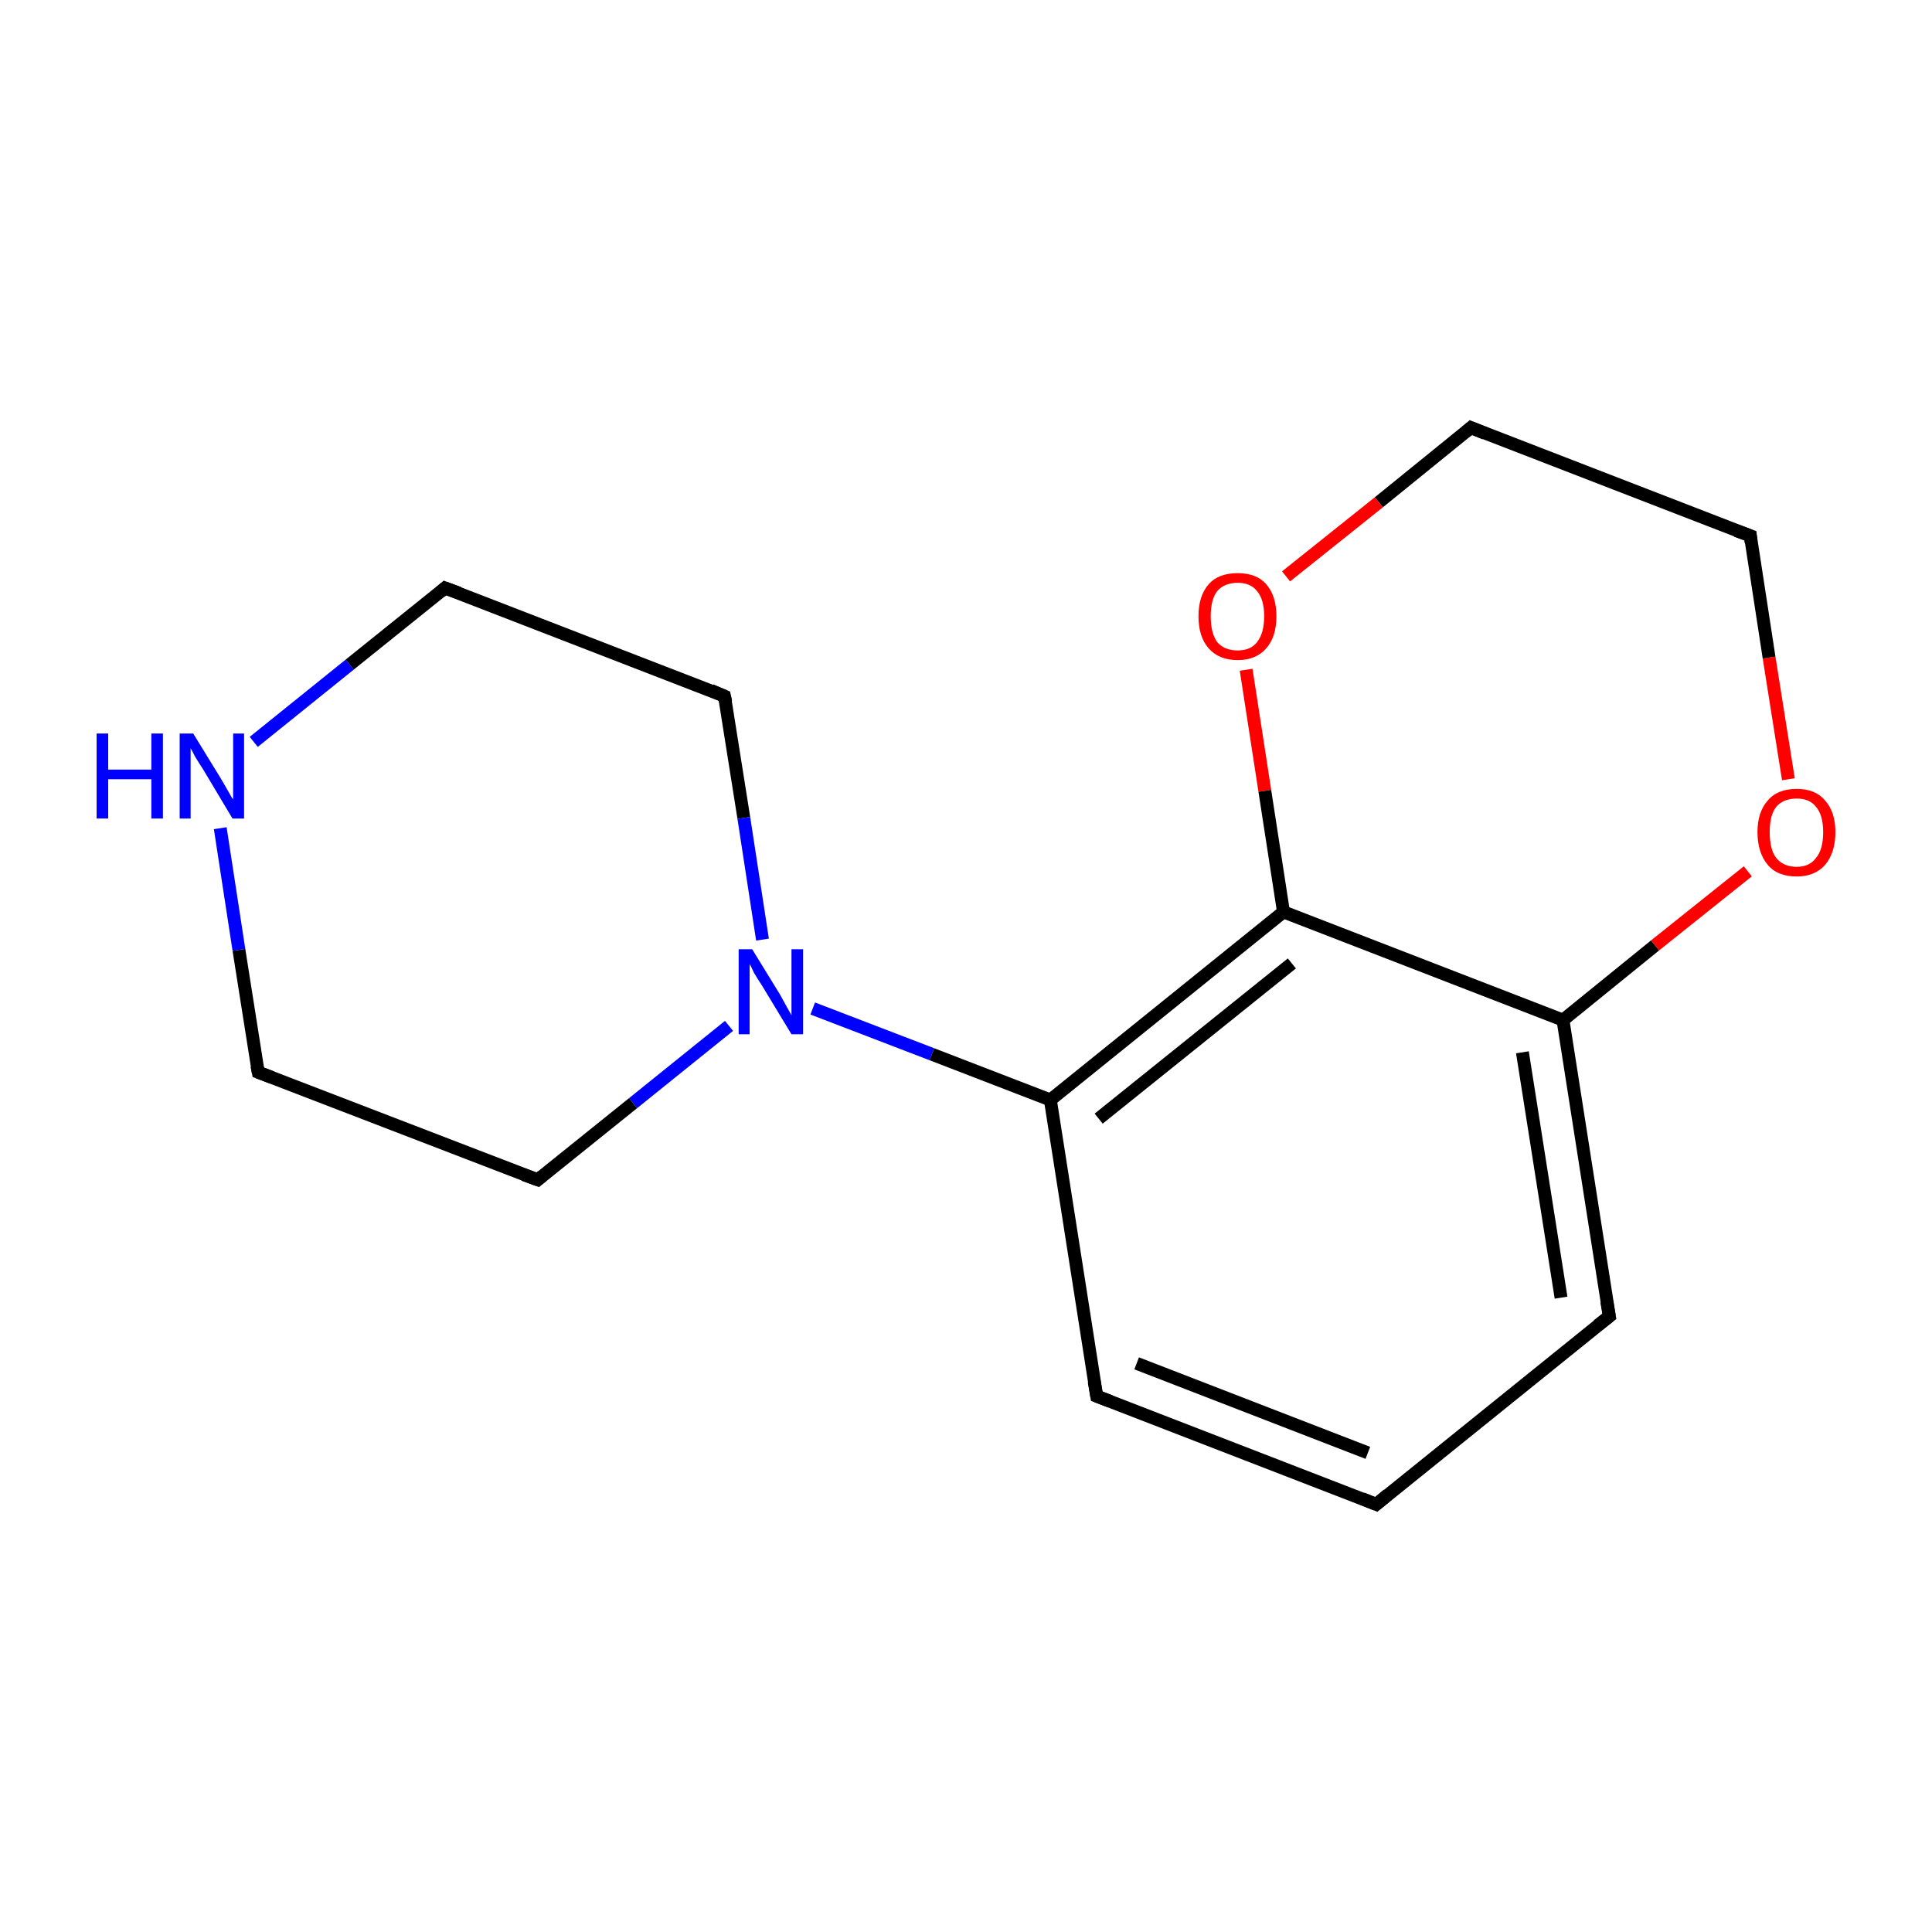 <?xml version='1.0' encoding='iso-8859-1'?>
<svg version='1.1' baseProfile='full'
              xmlns='http://www.w3.org/2000/svg'
                      xmlns:rdkit='http://www.rdkit.org/xml'
                      xmlns:xlink='http://www.w3.org/1999/xlink'
                  xml:space='preserve'
width='300px' height='300px' viewBox='0 0 300 300'>
<!-- END OF HEADER -->
<rect style='opacity:1.0;fill:#FFFFFF;stroke:none' width='300.0' height='300.0' x='0.0' y='0.0'> </rect>
<path class='bond-0 atom-0 atom-1' d='M 69.1,91.3 L 112.5,108.1' style='fill:none;fill-rule:evenodd;stroke:#000000;stroke-width:2.0px;stroke-linecap:butt;stroke-linejoin:miter;stroke-opacity:1' />
<path class='bond-1 atom-1 atom-2' d='M 112.5,108.1 L 115.5,127.0' style='fill:none;fill-rule:evenodd;stroke:#000000;stroke-width:2.0px;stroke-linecap:butt;stroke-linejoin:miter;stroke-opacity:1' />
<path class='bond-1 atom-1 atom-2' d='M 115.5,127.0 L 118.4,145.9' style='fill:none;fill-rule:evenodd;stroke:#0000FF;stroke-width:2.0px;stroke-linecap:butt;stroke-linejoin:miter;stroke-opacity:1' />
<path class='bond-2 atom-2 atom-3' d='M 113.2,159.3 L 98.3,171.3' style='fill:none;fill-rule:evenodd;stroke:#0000FF;stroke-width:2.0px;stroke-linecap:butt;stroke-linejoin:miter;stroke-opacity:1' />
<path class='bond-2 atom-2 atom-3' d='M 98.3,171.3 L 83.5,183.2' style='fill:none;fill-rule:evenodd;stroke:#000000;stroke-width:2.0px;stroke-linecap:butt;stroke-linejoin:miter;stroke-opacity:1' />
<path class='bond-3 atom-3 atom-4' d='M 83.5,183.2 L 40.1,166.5' style='fill:none;fill-rule:evenodd;stroke:#000000;stroke-width:2.0px;stroke-linecap:butt;stroke-linejoin:miter;stroke-opacity:1' />
<path class='bond-4 atom-4 atom-5' d='M 40.1,166.5 L 37.1,147.5' style='fill:none;fill-rule:evenodd;stroke:#000000;stroke-width:2.0px;stroke-linecap:butt;stroke-linejoin:miter;stroke-opacity:1' />
<path class='bond-4 atom-4 atom-5' d='M 37.1,147.5 L 34.2,128.6' style='fill:none;fill-rule:evenodd;stroke:#0000FF;stroke-width:2.0px;stroke-linecap:butt;stroke-linejoin:miter;stroke-opacity:1' />
<path class='bond-5 atom-2 atom-6' d='M 126.2,156.6 L 144.7,163.7' style='fill:none;fill-rule:evenodd;stroke:#0000FF;stroke-width:2.0px;stroke-linecap:butt;stroke-linejoin:miter;stroke-opacity:1' />
<path class='bond-5 atom-2 atom-6' d='M 144.7,163.7 L 163.1,170.8' style='fill:none;fill-rule:evenodd;stroke:#000000;stroke-width:2.0px;stroke-linecap:butt;stroke-linejoin:miter;stroke-opacity:1' />
<path class='bond-6 atom-6 atom-7' d='M 163.1,170.8 L 199.3,141.6' style='fill:none;fill-rule:evenodd;stroke:#000000;stroke-width:2.0px;stroke-linecap:butt;stroke-linejoin:miter;stroke-opacity:1' />
<path class='bond-6 atom-6 atom-7' d='M 170.6,173.7 L 200.6,149.6' style='fill:none;fill-rule:evenodd;stroke:#000000;stroke-width:2.0px;stroke-linecap:butt;stroke-linejoin:miter;stroke-opacity:1' />
<path class='bond-7 atom-7 atom-8' d='M 199.3,141.6 L 242.7,158.4' style='fill:none;fill-rule:evenodd;stroke:#000000;stroke-width:2.0px;stroke-linecap:butt;stroke-linejoin:miter;stroke-opacity:1' />
<path class='bond-8 atom-8 atom-9' d='M 242.7,158.4 L 249.9,204.4' style='fill:none;fill-rule:evenodd;stroke:#000000;stroke-width:2.0px;stroke-linecap:butt;stroke-linejoin:miter;stroke-opacity:1' />
<path class='bond-8 atom-8 atom-9' d='M 236.4,163.4 L 242.4,201.5' style='fill:none;fill-rule:evenodd;stroke:#000000;stroke-width:2.0px;stroke-linecap:butt;stroke-linejoin:miter;stroke-opacity:1' />
<path class='bond-9 atom-9 atom-10' d='M 249.9,204.4 L 213.7,233.6' style='fill:none;fill-rule:evenodd;stroke:#000000;stroke-width:2.0px;stroke-linecap:butt;stroke-linejoin:miter;stroke-opacity:1' />
<path class='bond-10 atom-10 atom-11' d='M 213.7,233.6 L 170.3,216.8' style='fill:none;fill-rule:evenodd;stroke:#000000;stroke-width:2.0px;stroke-linecap:butt;stroke-linejoin:miter;stroke-opacity:1' />
<path class='bond-10 atom-10 atom-11' d='M 212.4,225.6 L 176.5,211.7' style='fill:none;fill-rule:evenodd;stroke:#000000;stroke-width:2.0px;stroke-linecap:butt;stroke-linejoin:miter;stroke-opacity:1' />
<path class='bond-11 atom-8 atom-12' d='M 242.7,158.4 L 257.0,146.8' style='fill:none;fill-rule:evenodd;stroke:#000000;stroke-width:2.0px;stroke-linecap:butt;stroke-linejoin:miter;stroke-opacity:1' />
<path class='bond-11 atom-8 atom-12' d='M 257.0,146.8 L 271.4,135.3' style='fill:none;fill-rule:evenodd;stroke:#FF0000;stroke-width:2.0px;stroke-linecap:butt;stroke-linejoin:miter;stroke-opacity:1' />
<path class='bond-12 atom-12 atom-13' d='M 277.7,121.0 L 274.7,102.1' style='fill:none;fill-rule:evenodd;stroke:#FF0000;stroke-width:2.0px;stroke-linecap:butt;stroke-linejoin:miter;stroke-opacity:1' />
<path class='bond-12 atom-12 atom-13' d='M 274.7,102.1 L 271.8,83.2' style='fill:none;fill-rule:evenodd;stroke:#000000;stroke-width:2.0px;stroke-linecap:butt;stroke-linejoin:miter;stroke-opacity:1' />
<path class='bond-13 atom-13 atom-14' d='M 271.8,83.2 L 228.4,66.4' style='fill:none;fill-rule:evenodd;stroke:#000000;stroke-width:2.0px;stroke-linecap:butt;stroke-linejoin:miter;stroke-opacity:1' />
<path class='bond-14 atom-14 atom-15' d='M 228.4,66.4 L 214.1,78.0' style='fill:none;fill-rule:evenodd;stroke:#000000;stroke-width:2.0px;stroke-linecap:butt;stroke-linejoin:miter;stroke-opacity:1' />
<path class='bond-14 atom-14 atom-15' d='M 214.1,78.0 L 199.7,89.5' style='fill:none;fill-rule:evenodd;stroke:#FF0000;stroke-width:2.0px;stroke-linecap:butt;stroke-linejoin:miter;stroke-opacity:1' />
<path class='bond-15 atom-5 atom-0' d='M 39.4,115.2 L 54.3,103.2' style='fill:none;fill-rule:evenodd;stroke:#0000FF;stroke-width:2.0px;stroke-linecap:butt;stroke-linejoin:miter;stroke-opacity:1' />
<path class='bond-15 atom-5 atom-0' d='M 54.3,103.2 L 69.1,91.3' style='fill:none;fill-rule:evenodd;stroke:#000000;stroke-width:2.0px;stroke-linecap:butt;stroke-linejoin:miter;stroke-opacity:1' />
<path class='bond-16 atom-11 atom-6' d='M 170.3,216.8 L 163.1,170.8' style='fill:none;fill-rule:evenodd;stroke:#000000;stroke-width:2.0px;stroke-linecap:butt;stroke-linejoin:miter;stroke-opacity:1' />
<path class='bond-17 atom-15 atom-7' d='M 193.5,104.0 L 196.4,122.8' style='fill:none;fill-rule:evenodd;stroke:#FF0000;stroke-width:2.0px;stroke-linecap:butt;stroke-linejoin:miter;stroke-opacity:1' />
<path class='bond-17 atom-15 atom-7' d='M 196.4,122.8 L 199.3,141.6' style='fill:none;fill-rule:evenodd;stroke:#000000;stroke-width:2.0px;stroke-linecap:butt;stroke-linejoin:miter;stroke-opacity:1' />
<path d='M 71.3,92.1 L 69.1,91.3 L 68.4,91.9' style='fill:none;stroke:#000000;stroke-width:2.0px;stroke-linecap:butt;stroke-linejoin:miter;stroke-miterlimit:10;stroke-opacity:1;' />
<path d='M 110.4,107.2 L 112.5,108.1 L 112.7,109.0' style='fill:none;stroke:#000000;stroke-width:2.0px;stroke-linecap:butt;stroke-linejoin:miter;stroke-miterlimit:10;stroke-opacity:1;' />
<path d='M 84.2,182.6 L 83.5,183.2 L 81.3,182.4' style='fill:none;stroke:#000000;stroke-width:2.0px;stroke-linecap:butt;stroke-linejoin:miter;stroke-miterlimit:10;stroke-opacity:1;' />
<path d='M 42.2,167.3 L 40.1,166.5 L 39.9,165.5' style='fill:none;stroke:#000000;stroke-width:2.0px;stroke-linecap:butt;stroke-linejoin:miter;stroke-miterlimit:10;stroke-opacity:1;' />
<path d='M 249.5,202.1 L 249.9,204.4 L 248.1,205.8' style='fill:none;stroke:#000000;stroke-width:2.0px;stroke-linecap:butt;stroke-linejoin:miter;stroke-miterlimit:10;stroke-opacity:1;' />
<path d='M 215.5,232.1 L 213.7,233.6 L 211.5,232.7' style='fill:none;stroke:#000000;stroke-width:2.0px;stroke-linecap:butt;stroke-linejoin:miter;stroke-miterlimit:10;stroke-opacity:1;' />
<path d='M 172.4,217.6 L 170.3,216.8 L 169.9,214.5' style='fill:none;stroke:#000000;stroke-width:2.0px;stroke-linecap:butt;stroke-linejoin:miter;stroke-miterlimit:10;stroke-opacity:1;' />
<path d='M 271.9,84.2 L 271.8,83.2 L 269.6,82.4' style='fill:none;stroke:#000000;stroke-width:2.0px;stroke-linecap:butt;stroke-linejoin:miter;stroke-miterlimit:10;stroke-opacity:1;' />
<path d='M 230.6,67.3 L 228.4,66.4 L 227.7,67.0' style='fill:none;stroke:#000000;stroke-width:2.0px;stroke-linecap:butt;stroke-linejoin:miter;stroke-miterlimit:10;stroke-opacity:1;' />
<path class='atom-2' d='M 116.8 147.4
L 121.1 154.4
Q 121.5 155.1, 122.2 156.4
Q 122.9 157.6, 122.9 157.7
L 122.9 147.4
L 124.7 147.4
L 124.7 160.6
L 122.9 160.6
L 118.3 153.0
Q 117.7 152.1, 117.1 151.1
Q 116.6 150.0, 116.4 149.7
L 116.4 160.6
L 114.7 160.6
L 114.7 147.4
L 116.8 147.4
' fill='#0000FF'/>
<path class='atom-5' d='M 15.0 113.9
L 16.8 113.9
L 16.8 119.5
L 23.5 119.5
L 23.5 113.9
L 25.3 113.9
L 25.3 127.1
L 23.5 127.1
L 23.5 121.0
L 16.8 121.0
L 16.8 127.1
L 15.0 127.1
L 15.0 113.9
' fill='#0000FF'/>
<path class='atom-5' d='M 30.0 113.9
L 34.3 120.9
Q 34.7 121.6, 35.4 122.8
Q 36.1 124.1, 36.2 124.1
L 36.2 113.9
L 37.9 113.9
L 37.9 127.1
L 36.1 127.1
L 31.5 119.4
Q 30.9 118.5, 30.3 117.5
Q 29.8 116.5, 29.6 116.2
L 29.6 127.1
L 27.9 127.1
L 27.9 113.9
L 30.0 113.9
' fill='#0000FF'/>
<path class='atom-12' d='M 272.9 129.2
Q 272.9 126.1, 274.5 124.3
Q 276.0 122.5, 279.0 122.5
Q 281.9 122.5, 283.4 124.3
Q 285.0 126.1, 285.0 129.2
Q 285.0 132.4, 283.4 134.3
Q 281.8 136.1, 279.0 136.1
Q 276.0 136.1, 274.5 134.3
Q 272.9 132.4, 272.9 129.2
M 279.0 134.6
Q 281.0 134.6, 282.0 133.2
Q 283.1 131.9, 283.1 129.2
Q 283.1 126.6, 282.0 125.3
Q 281.0 124.0, 279.0 124.0
Q 276.9 124.0, 275.8 125.3
Q 274.8 126.6, 274.8 129.2
Q 274.8 131.9, 275.8 133.2
Q 276.9 134.6, 279.0 134.6
' fill='#FF0000'/>
<path class='atom-15' d='M 186.1 95.7
Q 186.1 92.5, 187.7 90.7
Q 189.2 89.0, 192.2 89.0
Q 195.1 89.0, 196.6 90.7
Q 198.2 92.5, 198.2 95.7
Q 198.2 98.9, 196.6 100.7
Q 195.0 102.5, 192.2 102.5
Q 189.3 102.5, 187.7 100.7
Q 186.1 98.9, 186.1 95.7
M 192.2 101.0
Q 194.2 101.0, 195.2 99.7
Q 196.3 98.3, 196.3 95.7
Q 196.3 93.1, 195.2 91.8
Q 194.2 90.5, 192.2 90.5
Q 190.1 90.5, 189.0 91.8
Q 188.0 93.1, 188.0 95.7
Q 188.0 98.3, 189.0 99.7
Q 190.1 101.0, 192.2 101.0
' fill='#FF0000'/>
</svg>
